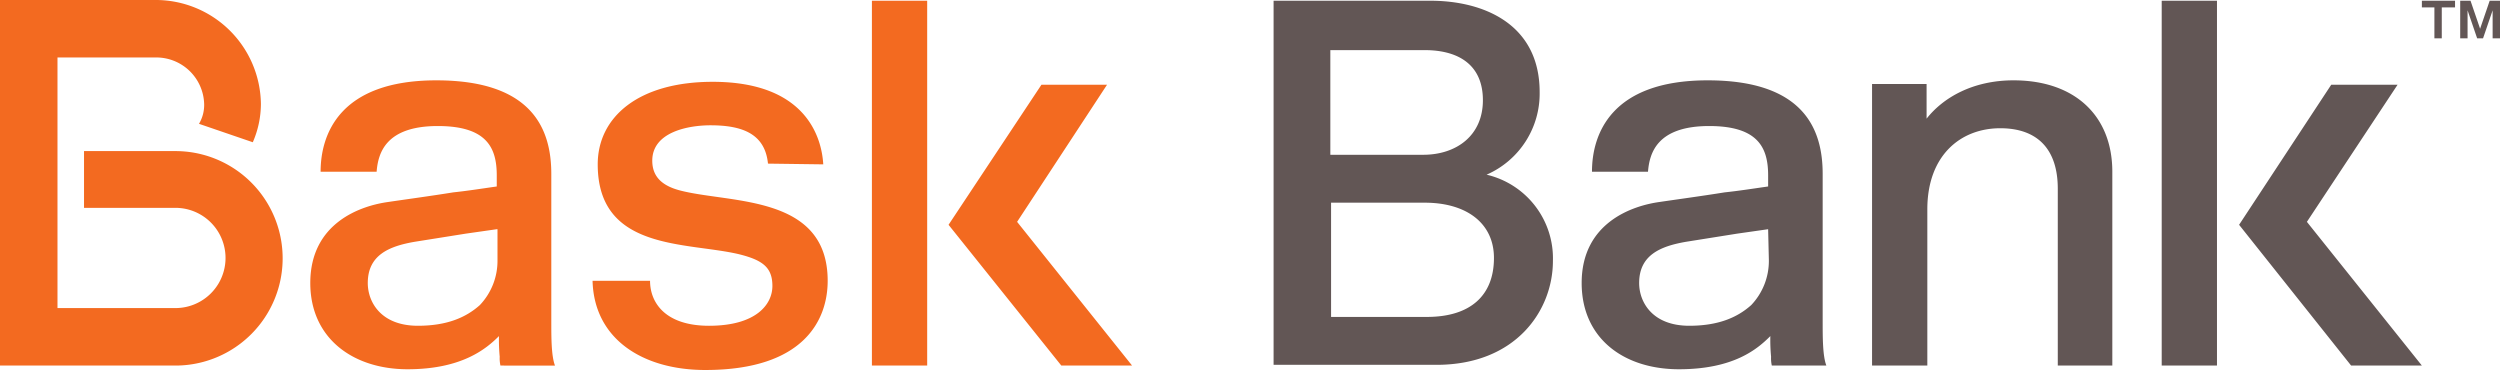 <svg xmlns="http://www.w3.org/2000/svg" width="339.2" height="50.2"><g data-name="Layer 2"><g data-name="Layer 1"><path d="M194.1.1c7.1 0 14.8 3.1 14.8 12.4a12 12 0 01-7.2 11.2 11.66 11.66 0 019 11.7c0 6.7-5 14.1-15.8 14.1h-22.1V.1zm-1 20.9c4.5 0 8.1-2.6 8.1-7.4s-3.3-6.8-7.9-6.8h-12.8V21zm.5 22c5.9 0 9.1-2.9 9.1-8 0-4.7-3.7-7.5-9.4-7.5h-12.7V43zm46.8 6.6a4.48 4.48 0 01-.1-1.2 24.39 24.39 0 01-.1-2.8c-1.7 1.7-4.9 4.5-12.4 4.5s-13.2-4.2-13.2-11.7c0-8.2 6.9-10.5 10.6-11 2-.3 5.7-.8 8.8-1.3 1.9-.2 3.8-.5 5.9-.8v-1.5c0-3.7-1.3-6.7-8-6.7-7.1 0-8.1 3.7-8.3 6.2H216c0-5 2.5-12.4 15.7-12.4s15.6 6.8 15.6 12.7v20c0 2.2 0 4.7.5 6zm-.5-18.5l-4.2.6-6.9 1.1c-3.5.6-6.4 1.8-6.4 5.6 0 2.6 1.8 5.8 6.8 5.8 3.9 0 6.5-1.1 8.4-2.8a8.7 8.7 0 002.4-6.1zm39.3 18.5v-24c0-5.4-2.8-8.2-7.8-8.2-5.4 0-9.9 3.7-9.9 11v21.2H254V11.4h7.4v4.7c2.2-2.8 6.2-5.2 11.8-5.2 8.3 0 13.4 4.8 13.4 12.4v26.3zM293.3.1h7.5v49.5h-7.5zm19.7 30l12.3-18.6h-9l-12.5 19L319 49.6h9.6z" fill="#625655"/><path d="M67.9 49.6a4.48 4.48 0 01-.1-1.2 24.39 24.39 0 01-.1-2.8c-1.7 1.7-5 4.5-12.4 4.5s-13.2-4.2-13.2-11.7c0-8.2 6.9-10.5 10.6-11 2-.3 5.7-.8 8.8-1.3 1.9-.2 3.8-.5 5.9-.8v-1.5c0-3.7-1.3-6.7-8-6.7-7.1 0-8.1 3.7-8.3 6.2h-7.6c0-5 2.5-12.4 15.7-12.4s15.6 6.8 15.6 12.7v20c0 2.2 0 4.7.5 6zm-.5-18.5l-4.2.6-6.9 1.1c-3.5.6-6.4 1.8-6.4 5.6 0 2.6 1.8 5.8 6.8 5.8 3.9 0 6.5-1.1 8.4-2.8a8.7 8.7 0 002.4-6.1v-4.2zm36.8-8.9c-.4-4-3.4-5.2-7.8-5.2-3 0-7.9.9-7.9 4.8 0 2.3 1.5 3.5 4 4.1 6.9 1.7 19.8.6 19.8 12.2 0 5.2-3.1 12.1-16.6 12.1-8.5 0-15.1-4.2-15.3-12.1h7.8c0 3 2.1 6.1 8 6.1 6.4 0 8.6-2.9 8.6-5.4s-1.3-3.5-4.5-4.3c-7.1-1.7-19.2-.4-19.2-12.2 0-6.4 5.5-11.2 15.6-11.2 12.7 0 14.8 7.6 15 11.2zM118.3.1h7.5v49.5h-7.5zm19.7 30l12.2-18.6h-8.9l-12.6 19L144 49.6h9.6zM23.8 20.5H11.4v7.7h12.4a6.8 6.8 0 010 13.6h-16v-34H21a6.5 6.5 0 016.7 6.3 5 5 0 01-.7 2.7l7.3 2.5a13.1 13.1 0 001.1-5.2A14.28 14.28 0 0021 0H0v49.6h23.8a14.55 14.55 0 000-29.1z" fill="#f36a20"/><path d="M331.3 1v4.2h-1V1h-1.7V.1h4.5V1zm4.8 4.2l-1.3-3.8v3.8h-1V.1h1.4l1.3 3.8 1.3-3.8h1.4v5.1h-1V1.4l-1.3 3.8z" fill="#625655"/></g></g></svg>